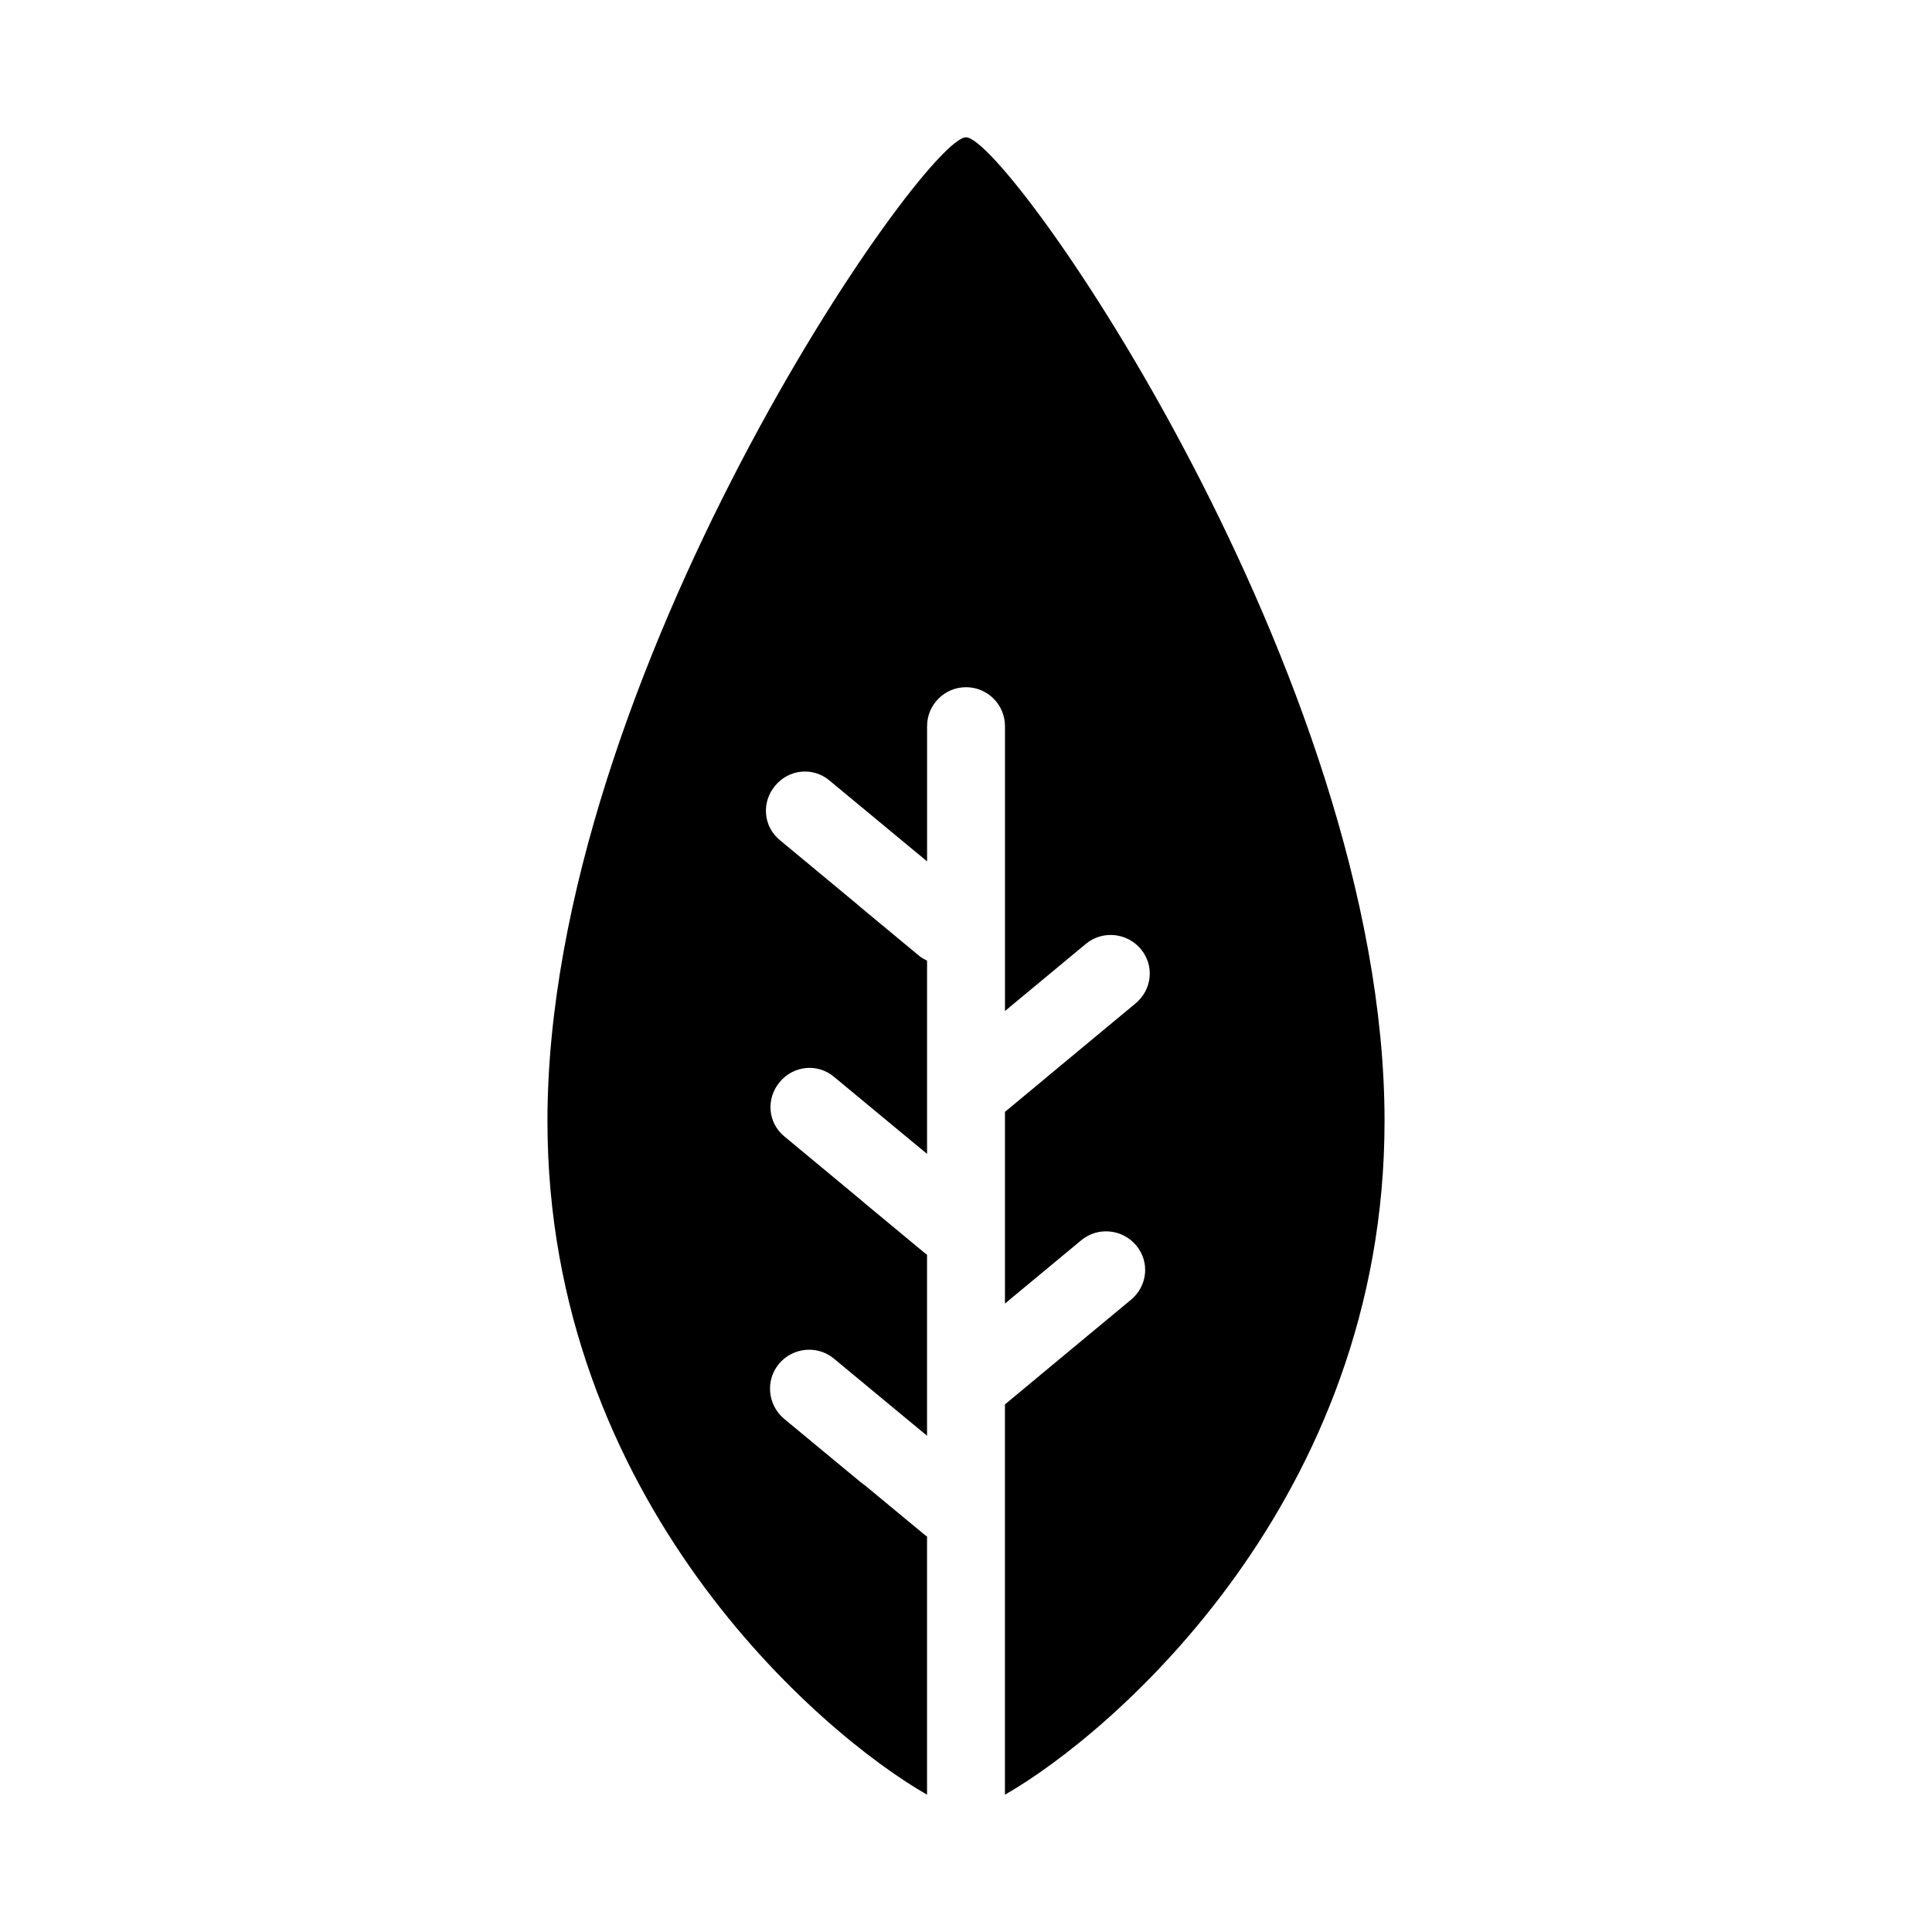 <svg xmlns:dc="http://purl.org/dc/elements/1.1/" xmlns:cc="http://creativecommons.org/ns#" xmlns:rdf="http://www.w3.org/1999/02/22-rdf-syntax-ns#" xmlns:svg="http://www.w3.org/2000/svg" xmlns="http://www.w3.org/2000/svg" xmlns:sodipodi="http://sodipodi.sourceforge.net/DTD/sodipodi-0.dtd" xmlns:inkscape="http://www.inkscape.org/namespaces/inkscape" version="1.1" x="0px" y="0px" viewBox="0 0 100 100"><path  d="m 50,7.107 c -2.183,0 -21.664,27.862 -21.664,50.918 0,19.629 14.103,31.701 19.648,34.868 l 0,-13.362 c -0.057,-0.038 -0.105,-0.074 -0.158,-0.119 -7.393,-6.129 1.397,1.187 -7.234,-5.969 -0.856,-0.71 -0.987,-1.99 -0.277,-2.846 0.71,-0.856 1.99,-0.987 2.846,-0.277 4.917,4.077 4.326,3.581 4.823,3.993 l 0,-9.369 c -0.052,-0.035 -0.109,-0.078 -0.158,-0.119 -7.393,-6.129 1.397,1.147 -7.234,-6.009 -0.856,-0.71 -0.947,-1.951 -0.237,-2.807 0.71,-0.856 1.951,-0.987 2.807,-0.277 4.901,4.063 4.345,3.597 4.823,3.993 l 0,-10.002 c -0.13,-0.066 -0.278,-0.14 -0.395,-0.237 -7.393,-6.129 1.397,1.147 -7.234,-6.009 -0.856,-0.71 -0.947,-1.951 -0.237,-2.807 0.71,-0.856 1.951,-0.987 2.807,-0.277 5.143,4.264 4.256,3.524 5.06,4.19 l 0,-6.997 c 0,-1.112 0.904,-2.016 2.016,-2.016 1.112,0 2.016,0.904 2.016,2.016 l 0,14.746 c -0.042,0.035 -0.087,0.067 4.19,-3.479 0.856,-0.71 2.137,-0.579 2.846,0.277 0.71,0.856 0.579,2.097 -0.277,2.807 -8.065,6.686 -1.702,1.42 -6.76,5.614 l 0,9.923 c -0.137,0.113 -0.081,0.064 3.953,-3.281 0.856,-0.71 2.137,-0.579 2.846,0.277 0.71,0.856 0.579,2.097 -0.277,2.807 -7.781,6.451 -2.437,2.028 -6.523,5.416 l 0,20.201 C 57.561,89.726 71.664,77.654 71.664,58.025 71.664,34.969 52.183,7.107 50,7.107 z"  fill-opacity="1" stroke="none"></path><path  d="m 50,50 0,0"  stroke="#000000" stroke-width="1px" stroke-linecap="butt" stroke-linejoin="miter" stroke-opacity="1"></path></svg>